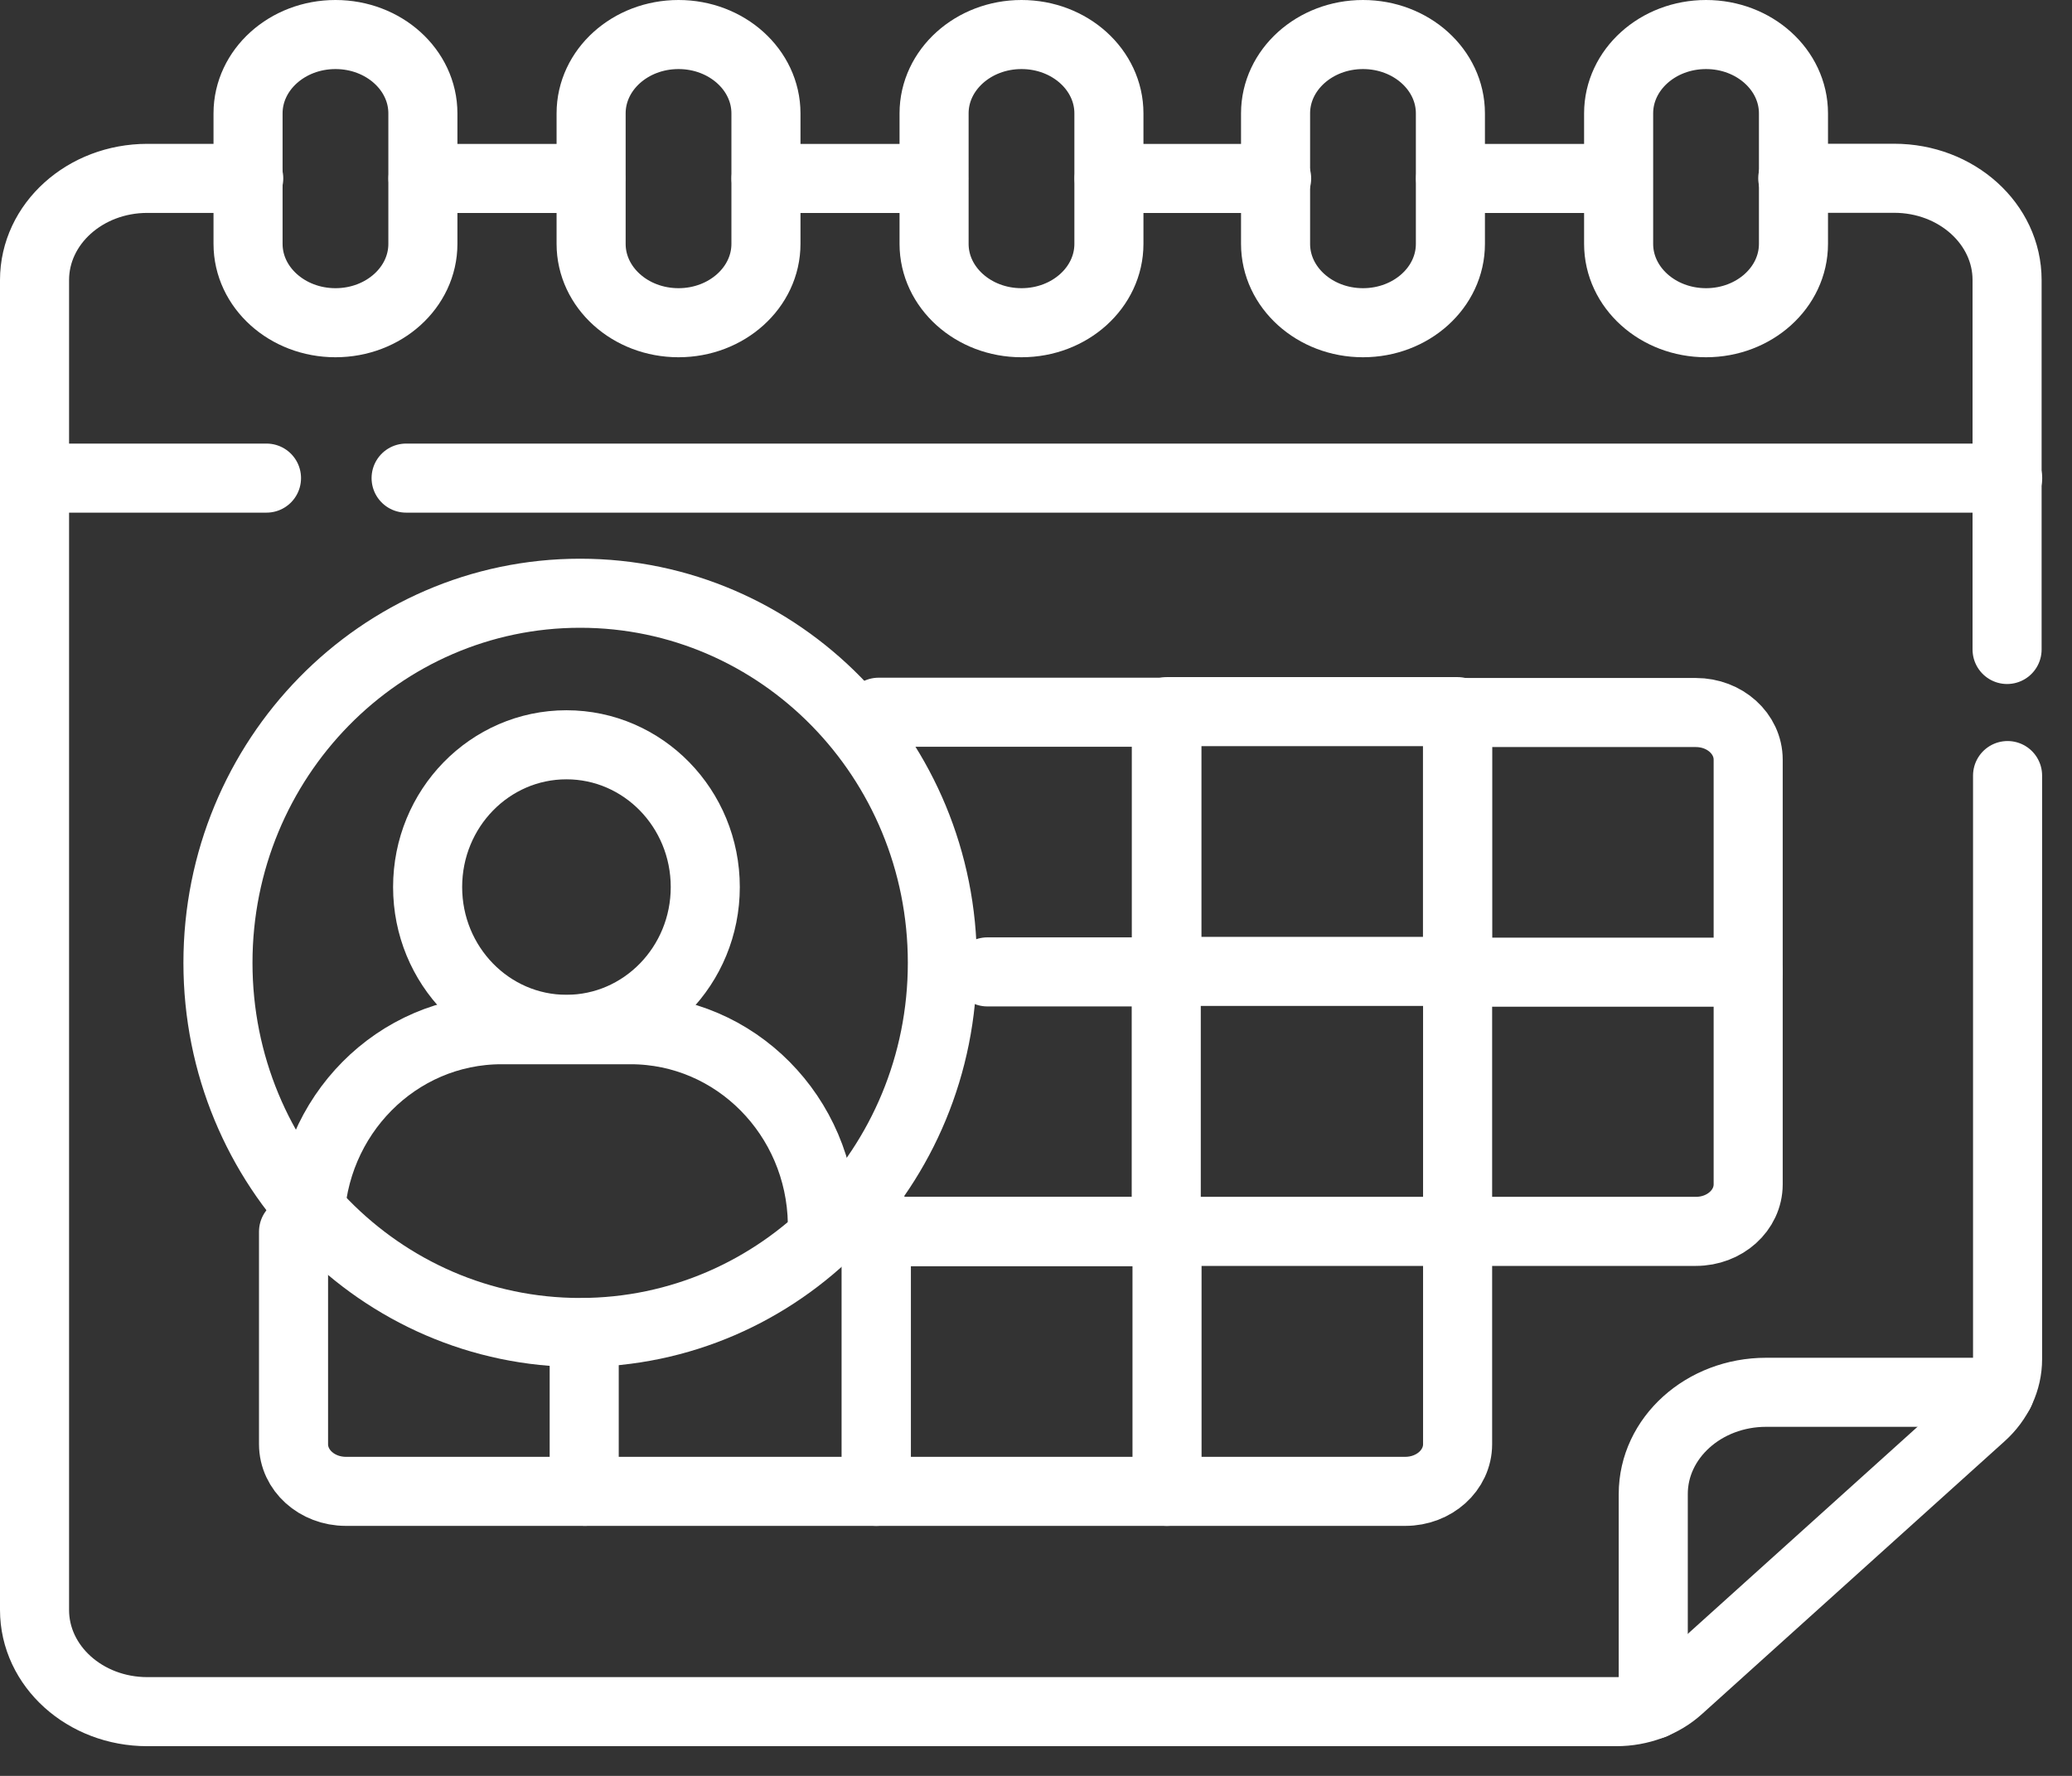 <svg width="21" height="18" viewBox="0 0 21 18" fill="none" xmlns="http://www.w3.org/2000/svg">
<rect x="0" y="0" width="21" height="18" fill="#333333" stroke="none"/>
<path d="M10.007 9.851H11.821V7.219H8.905" stroke="white" stroke-width="0.7" stroke-miterlimit="10" stroke-linecap="round" stroke-linejoin="round"/>
<path d="M14.773 7.213H11.827V9.846H14.773V7.213Z" stroke="white" stroke-width="0.7" stroke-miterlimit="10" stroke-linecap="round" stroke-linejoin="round"/>
<path d="M17.188 7.222H14.772V9.854H17.718V7.7C17.718 7.436 17.481 7.222 17.188 7.222Z" stroke="white" stroke-width="0.7" stroke-miterlimit="10" stroke-linecap="round" stroke-linejoin="round"/>
<path d="M17.718 9.849V12.004C17.718 12.268 17.481 12.481 17.188 12.481H14.772" stroke="white" stroke-width="0.7" stroke-miterlimit="10" stroke-linecap="round" stroke-linejoin="round"/>
<path d="M8.873 12.481H11.82V9.849" stroke="white" stroke-width="0.7" stroke-miterlimit="10" stroke-linecap="round" stroke-linejoin="round"/>
<path d="M11.827 12.481H14.773V9.849" stroke="white" stroke-width="0.7" stroke-miterlimit="10" stroke-linecap="round" stroke-linejoin="round"/>
<path d="M2.975 12.484V14.638C2.975 14.902 3.212 15.116 3.505 15.116H5.921V13.507" stroke="white" stroke-width="0.7" stroke-miterlimit="10" stroke-linecap="round" stroke-linejoin="round"/>
<path d="M5.936 15.116H8.882V12.33" stroke="white" stroke-width="0.7" stroke-miterlimit="10" stroke-linecap="round" stroke-linejoin="round"/>
<path d="M8.881 15.116H11.828V12.484H8.881V15.116Z" stroke="white" stroke-width="0.7" stroke-miterlimit="10" stroke-linecap="round" stroke-linejoin="round"/>
<path d="M14.773 12.484V14.638C14.773 14.902 14.536 15.116 14.243 15.116H11.827" stroke="white" stroke-width="0.7" stroke-miterlimit="10" stroke-linecap="round" stroke-linejoin="round"/>
<path d="M3.4 3.271C2.911 3.271 2.514 2.913 2.514 2.472V1.149C2.514 0.708 2.911 0.35 3.4 0.35C3.89 0.35 4.286 0.708 4.286 1.149V2.472C4.286 2.913 3.89 3.271 3.4 3.271Z" stroke="white" stroke-width="0.7" stroke-miterlimit="10" stroke-linecap="round" stroke-linejoin="round"/>
<path d="M6.877 3.271C6.387 3.271 5.991 2.913 5.991 2.472V1.149C5.991 0.708 6.387 0.35 6.877 0.35C7.366 0.35 7.763 0.708 7.763 1.149V2.472C7.763 2.913 7.366 3.271 6.877 3.271Z" stroke="white" stroke-width="0.7" stroke-miterlimit="10" stroke-linecap="round" stroke-linejoin="round"/>
<path d="M10.353 3.271C9.864 3.271 9.467 2.913 9.467 2.472V1.149C9.467 0.708 9.864 0.35 10.353 0.35C10.843 0.35 11.239 0.708 11.239 1.149V2.472C11.239 2.913 10.843 3.271 10.353 3.271Z" stroke="white" stroke-width="0.7" stroke-miterlimit="10" stroke-linecap="round" stroke-linejoin="round"/>
<path d="M13.814 3.271C13.325 3.271 12.928 2.913 12.928 2.472V1.149C12.928 0.708 13.325 0.35 13.814 0.35C14.304 0.35 14.7 0.708 14.7 1.149V2.472C14.7 2.913 14.304 3.271 13.814 3.271Z" stroke="white" stroke-width="0.7" stroke-miterlimit="10" stroke-linecap="round" stroke-linejoin="round"/>
<path d="M17.291 3.271C16.801 3.271 16.405 2.913 16.405 2.472V1.149C16.405 0.708 16.801 0.35 17.291 0.35C17.78 0.35 18.177 0.708 18.177 1.149V2.472C18.177 2.913 17.78 3.271 17.291 3.271Z" stroke="white" stroke-width="0.7" stroke-miterlimit="10" stroke-linecap="round" stroke-linejoin="round"/>
<path d="M20.342 6.583V2.838C20.342 2.269 19.83 1.807 19.198 1.807H18.17" stroke="white" stroke-width="0.7" stroke-miterlimit="10" stroke-linecap="round" stroke-linejoin="round"/>
<path d="M2.521 1.808H1.493C0.862 1.808 0.35 2.269 0.35 2.839V16.318C0.35 16.888 0.862 17.349 1.493 17.349H16.382C16.621 17.349 16.85 17.264 17.018 17.111L20.083 14.348C20.252 14.196 20.347 13.99 20.347 13.775V7.861" stroke="white" stroke-width="0.7" stroke-miterlimit="10" stroke-linecap="round" stroke-linejoin="round"/>
<path d="M5.986 1.809H4.287" stroke="white" stroke-width="0.7" stroke-miterlimit="10" stroke-linecap="round" stroke-linejoin="round"/>
<path d="M9.462 1.809H7.764" stroke="white" stroke-width="0.7" stroke-miterlimit="10" stroke-linecap="round" stroke-linejoin="round"/>
<path d="M12.939 1.809H11.241" stroke="white" stroke-width="0.7" stroke-miterlimit="10" stroke-linecap="round" stroke-linejoin="round"/>
<path d="M16.4 1.809H14.702" stroke="white" stroke-width="0.7" stroke-miterlimit="10" stroke-linecap="round" stroke-linejoin="round"/>
<path d="M4.116 4.846H20.348" stroke="white" stroke-width="0.7" stroke-miterlimit="10" stroke-linecap="round" stroke-linejoin="round"/>
<path d="M0.35 4.846H2.701" stroke="white" stroke-width="0.7" stroke-miterlimit="10" stroke-linecap="round" stroke-linejoin="round"/>
<path d="M20.266 14.112H17.9C17.268 14.112 16.756 14.574 16.756 15.143V17.277" stroke="white" stroke-width="0.7" stroke-miterlimit="10" stroke-linecap="round" stroke-linejoin="round"/>
<path d="M9.551 9.759C9.551 11.829 7.907 13.506 5.88 13.506C3.853 13.506 2.209 11.829 2.209 9.759C2.209 7.69 3.853 6.013 5.88 6.013C7.907 6.013 9.551 7.69 9.551 9.759Z" stroke="white" stroke-width="0.7" stroke-miterlimit="10" stroke-linecap="round" stroke-linejoin="round"/>
<path d="M7.148 8.991C7.148 9.787 6.518 10.433 5.741 10.433C4.964 10.433 4.334 9.787 4.334 8.991C4.334 8.194 4.964 7.549 5.741 7.549C6.518 7.549 7.148 8.194 7.148 8.991Z" stroke="white" stroke-width="0.7" stroke-miterlimit="10" stroke-linecap="round" stroke-linejoin="round"/>
<path d="M8.335 12.395C8.316 11.31 7.453 10.437 6.391 10.437H5.083C4.021 10.437 3.158 11.31 3.139 12.395" stroke="white" stroke-width="0.7" stroke-miterlimit="10" stroke-linecap="round" stroke-linejoin="round"/>
</svg>
